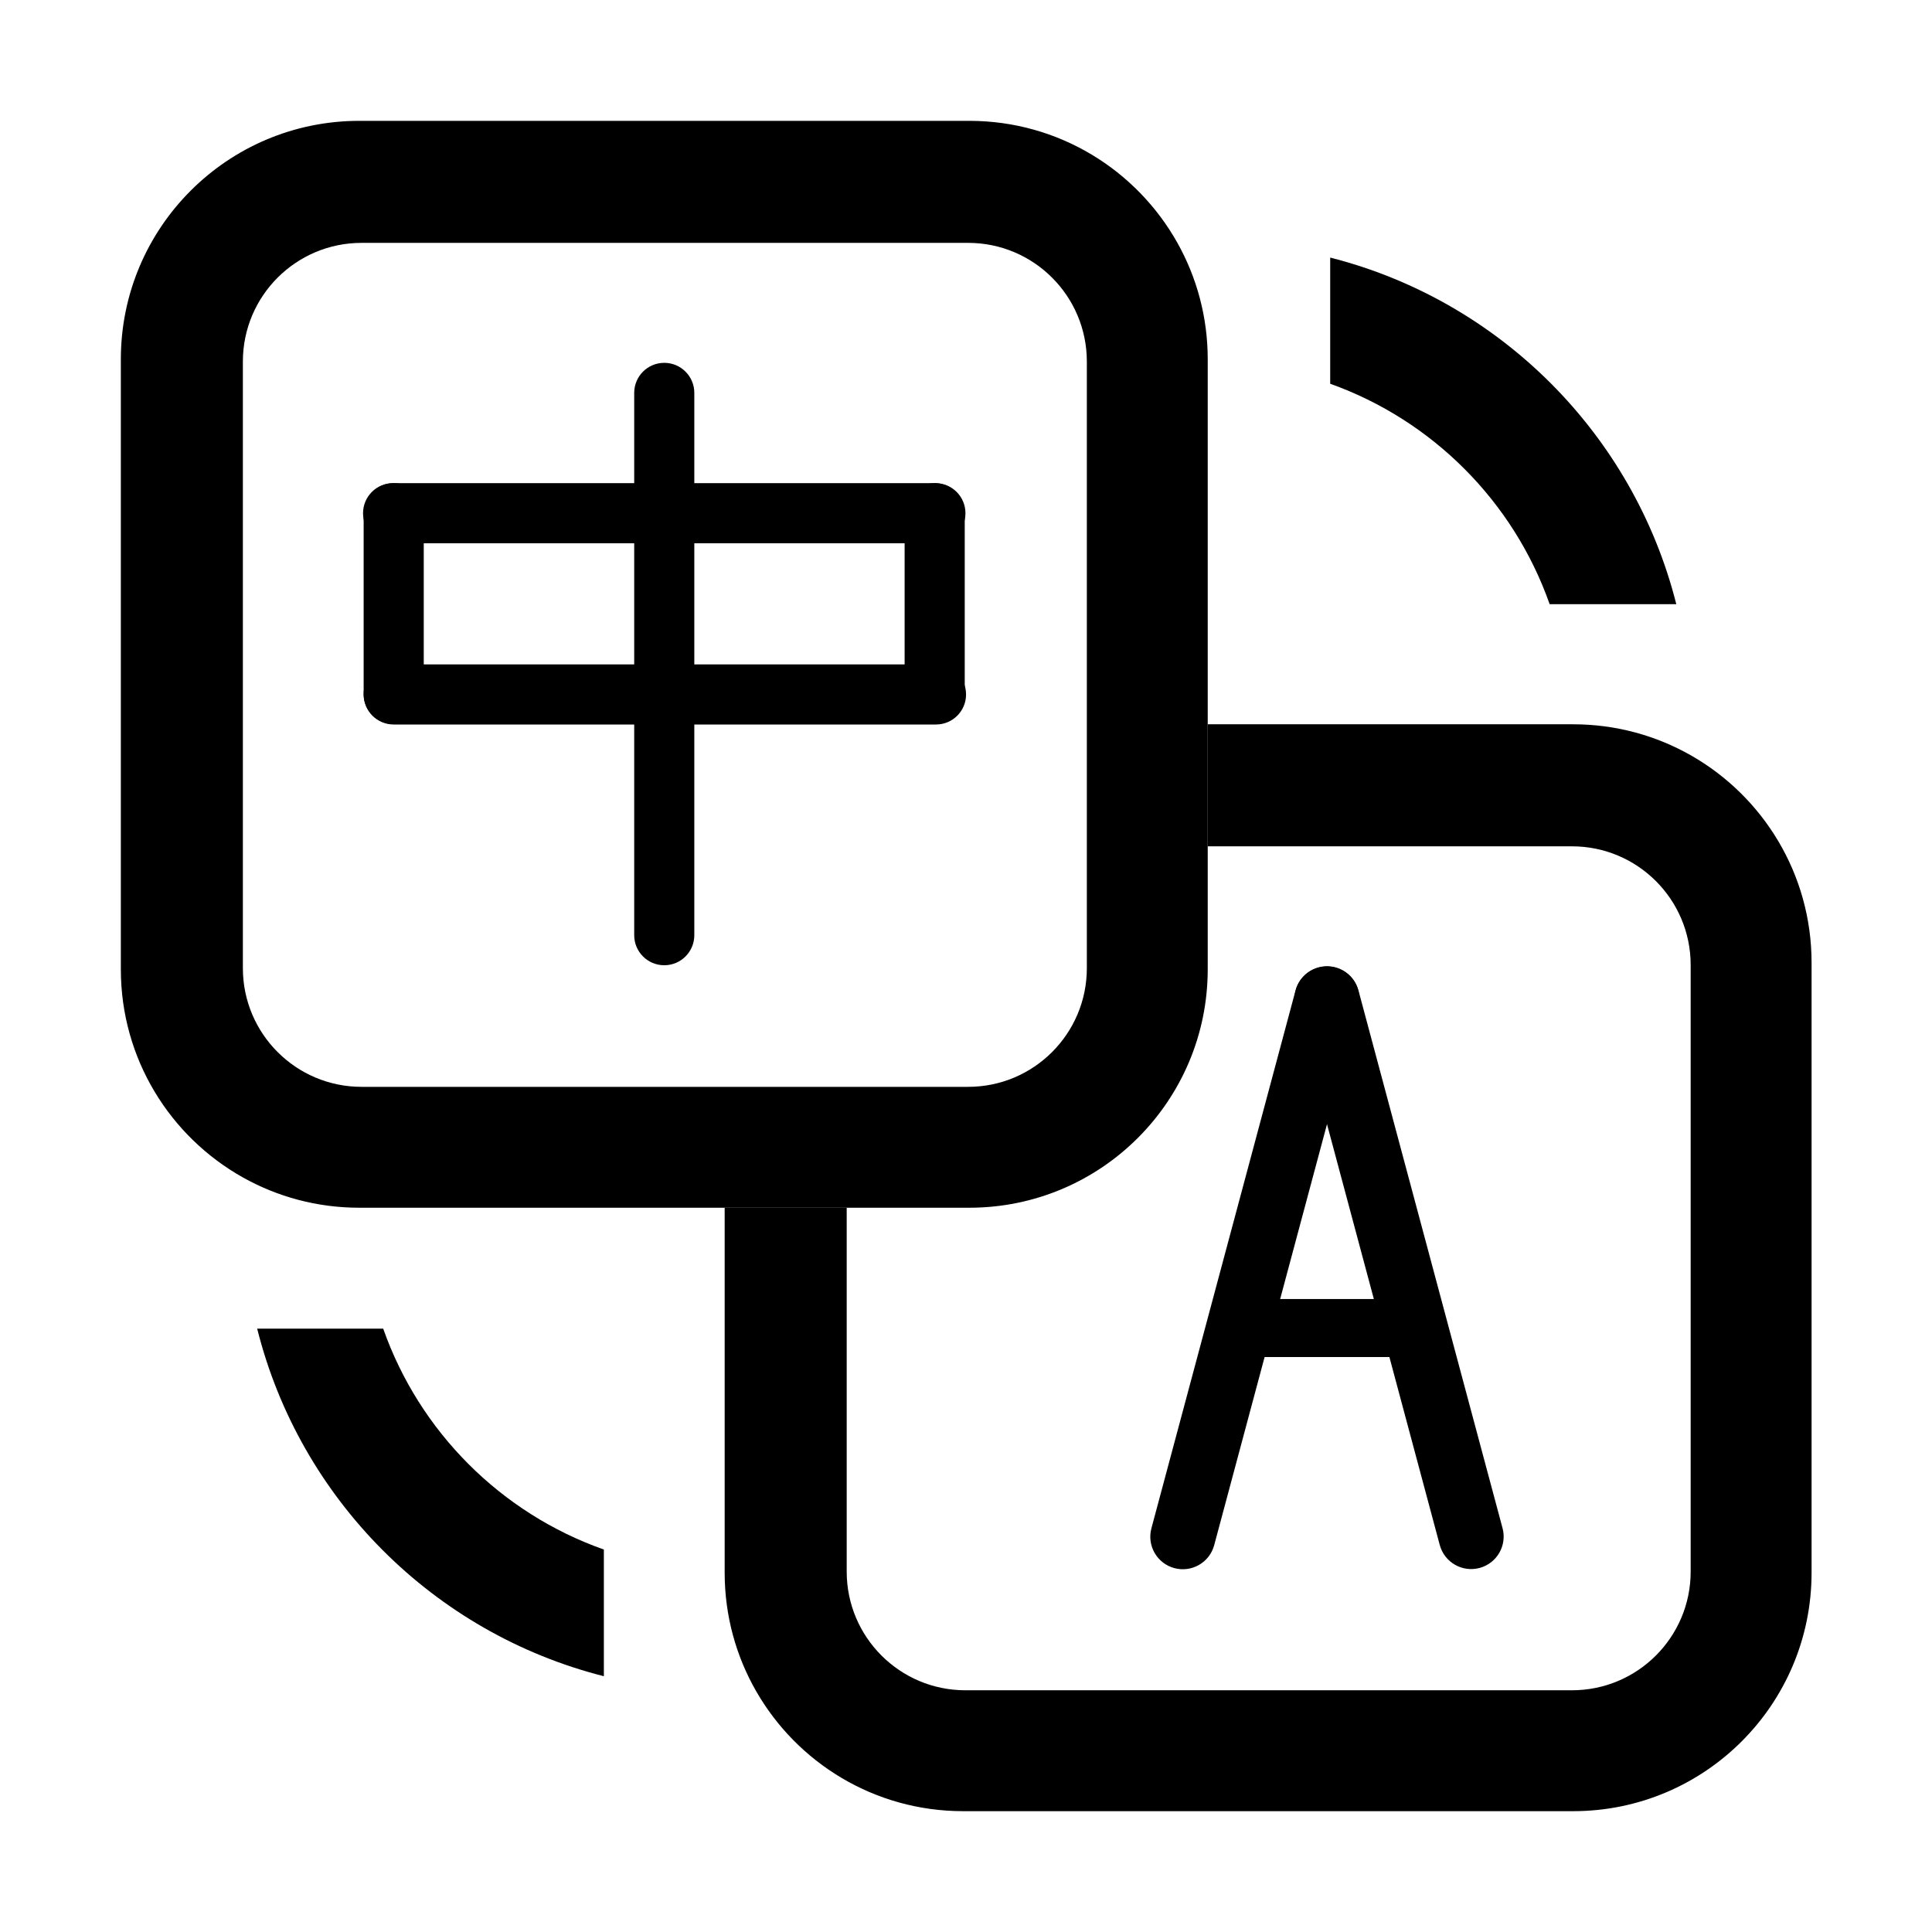 <?xml version="1.0" standalone="no"?><!DOCTYPE svg PUBLIC "-//W3C//DTD SVG 1.1//EN" "http://www.w3.org/Graphics/SVG/1.1/DTD/svg11.dtd"><svg t="1727618483333" class="icon" viewBox="0 0 1024 1024" version="1.1" xmlns="http://www.w3.org/2000/svg" p-id="4391" xmlns:xlink="http://www.w3.org/1999/xlink" width="200" height="200"><path d="M624.06 128.73c-21.63-38.6-62.92-64.68-110.31-64.68H190.43c-69.8 0-126.38 56.58-126.38 126.38v323.32c0 47.39 26.08 88.68 64.68 110.31 18.25 10.23 39.29 16.06 61.7 16.06h323.32c69.79 0 126.37-56.58 126.37-126.37V190.43c0-22.41-5.83-43.45-16.06-61.7z m-48.01 384.41c0 34.74-28.17 62.91-62.91 62.91h-321.5c-34.75 0-62.91-28.17-62.91-62.91v-321.5c0-34.75 28.16-62.91 62.91-62.91h321.5c34.74 0 62.91 28.16 62.91 62.91v321.5z"  p-id="4392"></path><path d="M960.17 510.27v323.31c0 69.8-56.58 126.38-126.38 126.38H510.47c-47.02 0-88.05-25.68-109.81-63.79-10.55-18.45-16.57-39.82-16.57-62.59V640.12h64.68v192.85c0 34.75 28.17 62.91 62.91 62.91h321.5c34.74 0 62.91-28.16 62.91-62.91V511.48c0-34.75-28.17-62.91-62.91-62.91H640.12v-64.68h193.67c22.69 0 43.97 5.98 62.38 16.44 38.22 21.73 64 62.83 64 109.94zM495.79 287.94H208.35c-8.8 0-15.93-7.13-15.93-15.93s7.13-15.93 15.93-15.93h287.43c8.8 0 15.93 7.13 15.93 15.93 0.01 8.8-7.13 15.93-15.92 15.93z" p-id="4393"></path><path d="M368 208.24v287.43c0 8.8-7.13 15.93-15.93 15.93s-15.93-7.13-15.93-15.93V208.24c0-8.8 7.13-15.93 15.93-15.93S368 199.44 368 208.24z"  p-id="4394"></path><path d="M496.11 384H208.67c-8.8 0-15.93-7.13-15.93-15.93s7.13-15.93 15.93-15.93H496.1c8.8 0 15.93 7.13 15.93 15.93 0.01 8.8-7.12 15.93-15.92 15.93z" p-id="4395"></path><path d="M224.6 272.01v95.85c0 8.8-7.13 15.93-15.93 15.93s-15.93-7.13-15.93-15.93v-95.85c0-8.8 7.13-15.93 15.93-15.93s15.93 7.13 15.93 15.93zM511.33 272.01v95.85c0 8.8-7.13 15.93-15.93 15.93s-15.93-7.13-15.93-15.93v-95.85c0-8.8 7.13-15.93 15.93-15.93s15.93 7.13 15.93 15.93zM784.2 831.05c-9.19 2.46-18.64-2.99-21.1-12.18l-76.38-285.05c-2.46-9.19 2.99-18.64 12.18-21.1 9.19-2.46 18.64 2.99 21.1 12.18l76.38 285.05c2.47 9.2-2.99 18.64-12.18 21.1z" p-id="4396"></path><path d="M622.45 831.14c-9.19-2.46-14.64-11.91-12.18-21.1L686.65 525c2.46-9.19 11.91-14.64 21.1-12.18 9.19 2.46 14.64 11.91 12.18 21.1l-76.38 285.05c-2.46 9.18-11.9 14.63-21.1 12.17z"  p-id="4397"></path><path d="M743.66 719.26H666.4c-8.49 0-15.37-6.88-15.37-15.37 0-8.49 6.88-15.37 15.37-15.37h77.26c8.49 0 15.37 6.88 15.37 15.37 0 8.48-6.88 15.37-15.37 15.37zM320.06 821.29v67.14c-90.2-22.82-161.16-93.93-183.75-184.21h66.8c19.19 54.57 62.41 97.82 116.95 117.07zM888.47 320.22h-67.13c-19.12-54.35-62.07-97.47-116.31-116.82v-66.88c89.95 22.82 160.74 93.7 183.44 183.7z"  p-id="4398"></path></svg>